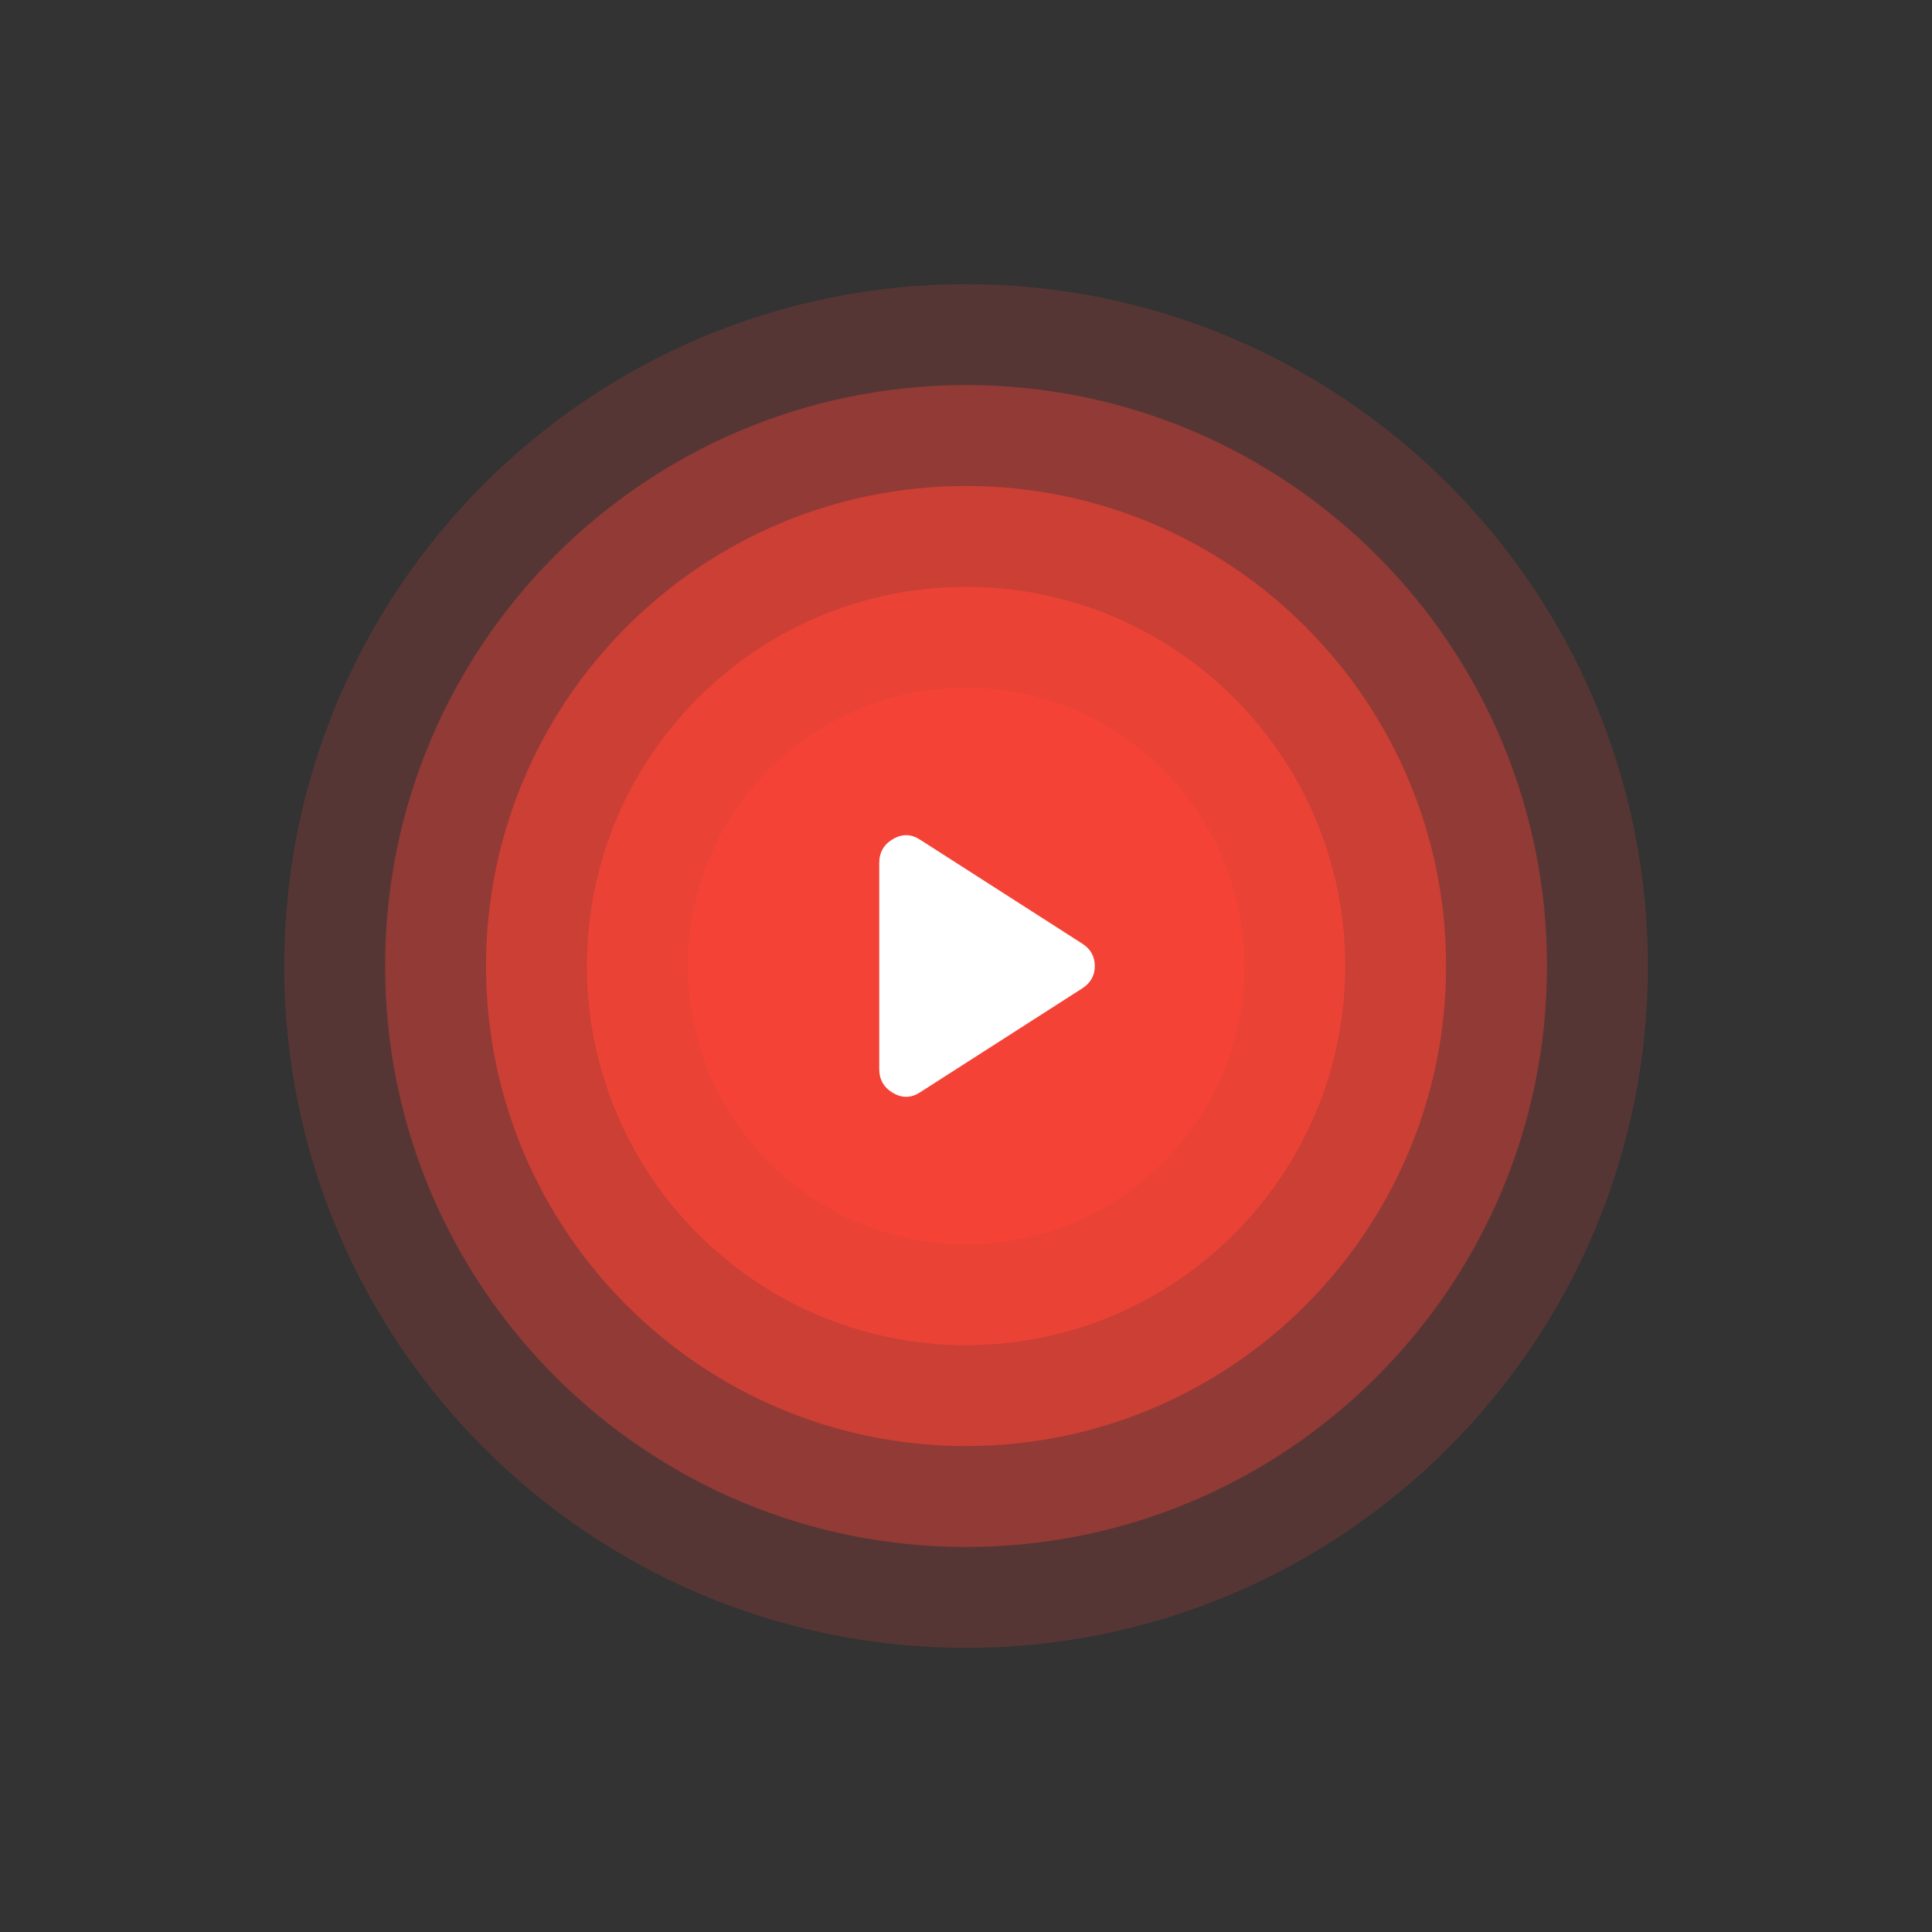 <svg xmlns="http://www.w3.org/2000/svg" xmlns:xlink="http://www.w3.org/1999/xlink" viewBox="0 0 1080 1080" width="1080" height="1080" preserveAspectRatio="xMidYMid meet" style="width: 100%; height: 100%; transform: translate3d(0px, 0px, 0px); content-visibility: visible;"><rect x="0" y="0" width="1080" height="1080" fill="#333333" stroke="none"/><defs><clipPath id="__lottie_element_3"><rect width="1080" height="1080" x="0" y="0"></rect></clipPath></defs><g clip-path="url(#__lottie_element_3)"><g transform="matrix(2.861,0,0,2.861,777.473,611.528)" opacity="0.01" style="display: none;"><g opacity="1" transform="matrix(1,0,0,1,-83,-25)"><path fill="rgb(244,67,54)" fill-opacity="1" d=" M0,-150 C82.785,-150 150,-82.785 150,0 C150,82.785 82.785,150 0,150 C-82.785,150 -150,82.785 -150,0 C-150,-82.785 -82.785,-150 0,-150z"></path><path stroke-linecap="butt" stroke-linejoin="miter" fill-opacity="0" stroke-miterlimit="4" stroke="rgb(233,66,52)" stroke-opacity="1" stroke-width="0" d=" M0,-150 C82.785,-150 150,-82.785 150,0 C150,82.785 82.785,150 0,150 C-82.785,150 -150,82.785 -150,0 C-150,-82.785 -82.785,-150 0,-150z"></path></g></g><g transform="matrix(2.88,0,0,2.88,779.015,611.992)" opacity="0" style="display: none;"><g opacity="1" transform="matrix(1,0,0,1,-83,-25)"><path fill="rgb(244,67,54)" fill-opacity="1" d=" M0,-150 C82.785,-150 150,-82.785 150,0 C150,82.785 82.785,150 0,150 C-82.785,150 -150,82.785 -150,0 C-150,-82.785 -82.785,-150 0,-150z"></path><path stroke-linecap="butt" stroke-linejoin="miter" fill-opacity="0" stroke-miterlimit="4" stroke="rgb(233,66,52)" stroke-opacity="1" stroke-width="0" d=" M0,-150 C82.785,-150 150,-82.785 150,0 C150,82.785 82.785,150 0,150 C-82.785,150 -150,82.785 -150,0 C-150,-82.785 -82.785,-150 0,-150z"></path></g></g><g transform="matrix(2.541,0,0,2.541,750.934,603.534)" opacity="0.18" style="display: block;"><g opacity="1" transform="matrix(1,0,0,1,-83,-25)"><path fill="rgb(244,67,54)" fill-opacity="1" d=" M0,-150 C82.785,-150 150,-82.785 150,0 C150,82.785 82.785,150 0,150 C-82.785,150 -150,82.785 -150,0 C-150,-82.785 -82.785,-150 0,-150z"></path><path stroke-linecap="butt" stroke-linejoin="miter" fill-opacity="0" stroke-miterlimit="4" stroke="rgb(233,66,52)" stroke-opacity="1" stroke-width="0" d=" M0,-150 C82.785,-150 150,-82.785 150,0 C150,82.785 82.785,150 0,150 C-82.785,150 -150,82.785 -150,0 C-150,-82.785 -82.785,-150 0,-150z"></path></g></g><g transform="matrix(2.165,0,0,2.165,719.726,594.134)" opacity="0.38" style="display: block;"><g opacity="1" transform="matrix(1,0,0,1,-83,-25)"><path fill="rgb(244,67,54)" fill-opacity="1" d=" M0,-150 C82.785,-150 150,-82.785 150,0 C150,82.785 82.785,150 0,150 C-82.785,150 -150,82.785 -150,0 C-150,-82.785 -82.785,-150 0,-150z"></path><path stroke-linecap="butt" stroke-linejoin="miter" fill-opacity="0" stroke-miterlimit="4" stroke="rgb(233,66,52)" stroke-opacity="1" stroke-width="0" d=" M0,-150 C82.785,-150 150,-82.785 150,0 C150,82.785 82.785,150 0,150 C-82.785,150 -150,82.785 -150,0 C-150,-82.785 -82.785,-150 0,-150z"></path></g></g><g transform="matrix(1.789,0,0,1.789,688.518,584.734)" opacity="0.58" style="display: block;"><g opacity="1" transform="matrix(1,0,0,1,-83,-25)"><path fill="rgb(244,67,54)" fill-opacity="1" d=" M0,-150 C82.785,-150 150,-82.785 150,0 C150,82.785 82.785,150 0,150 C-82.785,150 -150,82.785 -150,0 C-150,-82.785 -82.785,-150 0,-150z"></path><path stroke-linecap="butt" stroke-linejoin="miter" fill-opacity="0" stroke-miterlimit="4" stroke="rgb(233,66,52)" stroke-opacity="1" stroke-width="0" d=" M0,-150 C82.785,-150 150,-82.785 150,0 C150,82.785 82.785,150 0,150 C-82.785,150 -150,82.785 -150,0 C-150,-82.785 -82.785,-150 0,-150z"></path></g></g><g transform="matrix(1.413,0,0,1.413,657.31,575.334)" opacity="0.78" style="display: block;"><g opacity="1" transform="matrix(1,0,0,1,-83,-25)"><path fill="rgb(244,67,54)" fill-opacity="1" d=" M0,-150 C82.785,-150 150,-82.785 150,0 C150,82.785 82.785,150 0,150 C-82.785,150 -150,82.785 -150,0 C-150,-82.785 -82.785,-150 0,-150z"></path><path stroke-linecap="butt" stroke-linejoin="miter" fill-opacity="0" stroke-miterlimit="4" stroke="rgb(233,66,52)" stroke-opacity="1" stroke-width="0" d=" M0,-150 C82.785,-150 150,-82.785 150,0 C150,82.785 82.785,150 0,150 C-82.785,150 -150,82.785 -150,0 C-150,-82.785 -82.785,-150 0,-150z"></path></g></g><g transform="matrix(1.037,0,0,1.037,626.102,565.934)" opacity="0.98" style="display: block;"><g opacity="1" transform="matrix(1,0,0,1,-83,-25)"><path fill="rgb(244,67,54)" fill-opacity="1" d=" M0,-150 C82.785,-150 150,-82.785 150,0 C150,82.785 82.785,150 0,150 C-82.785,150 -150,82.785 -150,0 C-150,-82.785 -82.785,-150 0,-150z"></path><path stroke-linecap="butt" stroke-linejoin="miter" fill-opacity="0" stroke-miterlimit="4" stroke="rgb(233,66,52)" stroke-opacity="1" stroke-width="0" d=" M0,-150 C82.785,-150 150,-82.785 150,0 C150,82.785 82.785,150 0,150 C-82.785,150 -150,82.785 -150,0 C-150,-82.785 -82.785,-150 0,-150z"></path></g></g><g transform="matrix(1.752,0,0,1.752,685.416,583.8)" opacity="0.6" style="display: none;"><g opacity="1" transform="matrix(1,0,0,1,-83,-25)"><path fill="rgb(244,67,54)" fill-opacity="1" d=" M0,-150 C82.785,-150 150,-82.785 150,0 C150,82.785 82.785,150 0,150 C-82.785,150 -150,82.785 -150,0 C-150,-82.785 -82.785,-150 0,-150z"></path><path stroke-linecap="butt" stroke-linejoin="miter" fill-opacity="0" stroke-miterlimit="4" stroke="rgb(233,66,52)" stroke-opacity="1" stroke-width="0" d=" M0,-150 C82.785,-150 150,-82.785 150,0 C150,82.785 82.785,150 0,150 C-82.785,150 -150,82.785 -150,0 C-150,-82.785 -82.785,-150 0,-150z"></path></g></g><g transform="matrix(1.376,0,0,1.376,654.208,574.4)" opacity="0.8" style="display: none;"><g opacity="1" transform="matrix(1,0,0,1,-83,-25)"><path fill="rgb(244,67,54)" fill-opacity="1" d=" M0,-150 C82.785,-150 150,-82.785 150,0 C150,82.785 82.785,150 0,150 C-82.785,150 -150,82.785 -150,0 C-150,-82.785 -82.785,-150 0,-150z"></path><path stroke-linecap="butt" stroke-linejoin="miter" fill-opacity="0" stroke-miterlimit="4" stroke="rgb(233,66,52)" stroke-opacity="1" stroke-width="0" d=" M0,-150 C82.785,-150 150,-82.785 150,0 C150,82.785 82.785,150 0,150 C-82.785,150 -150,82.785 -150,0 C-150,-82.785 -82.785,-150 0,-150z"></path></g></g><g transform="matrix(1,0,0,1,621,565)" opacity="1" style="display: none;"><g opacity="1" transform="matrix(1,0,0,1,-83,-25)"><path fill="rgb(244,67,54)" fill-opacity="1" d=" M0,-150 C82.785,-150 150,-82.785 150,0 C150,82.785 82.785,150 0,150 C-82.785,150 -150,82.785 -150,0 C-150,-82.785 -82.785,-150 0,-150z"></path><path stroke-linecap="butt" stroke-linejoin="miter" fill-opacity="0" stroke-miterlimit="4" stroke="rgb(233,66,52)" stroke-opacity="1" stroke-width="0" d=" M0,-150 C82.785,-150 150,-82.785 150,0 C150,82.785 82.785,150 0,150 C-82.785,150 -150,82.785 -150,0 C-150,-82.785 -82.785,-150 0,-150z"></path></g></g><g transform="matrix(1,0,0,1,623,565)" opacity="1" style="display: block;"><g opacity="1" transform="matrix(1,0,0,1,-83,-25)"><path fill="rgb(244,67,54)" fill-opacity="1" d=" M0,-150 C82.785,-150 150,-82.785 150,0 C150,82.785 82.785,150 0,150 C-82.785,150 -150,82.785 -150,0 C-150,-82.785 -82.785,-150 0,-150z"></path></g></g><g transform="matrix(1,0,0,1,-2361.936,1341.372)" opacity="1" style="display: block;"><g opacity="1" transform="matrix(1,0,0,1,0,0)"><path fill="rgb(255,255,255)" fill-opacity="1" d=" M2853.436,-858.872 C2853.436,-858.872 2853.436,-743.872 2853.436,-743.872 C2853.436,-737.872 2856.019,-733.372 2861.186,-730.372 C2866.353,-727.372 2871.436,-727.539 2876.436,-730.872 C2876.436,-730.872 2966.936,-788.872 2966.936,-788.872 C2971.603,-791.872 2973.936,-796.039 2973.936,-801.372 C2973.936,-806.705 2971.603,-810.872 2966.936,-813.872 C2966.936,-813.872 2876.436,-871.872 2876.436,-871.872 C2871.436,-875.205 2866.353,-875.372 2861.186,-872.372 C2856.019,-869.372 2853.436,-864.872 2853.436,-858.872z"></path></g></g></g></svg>